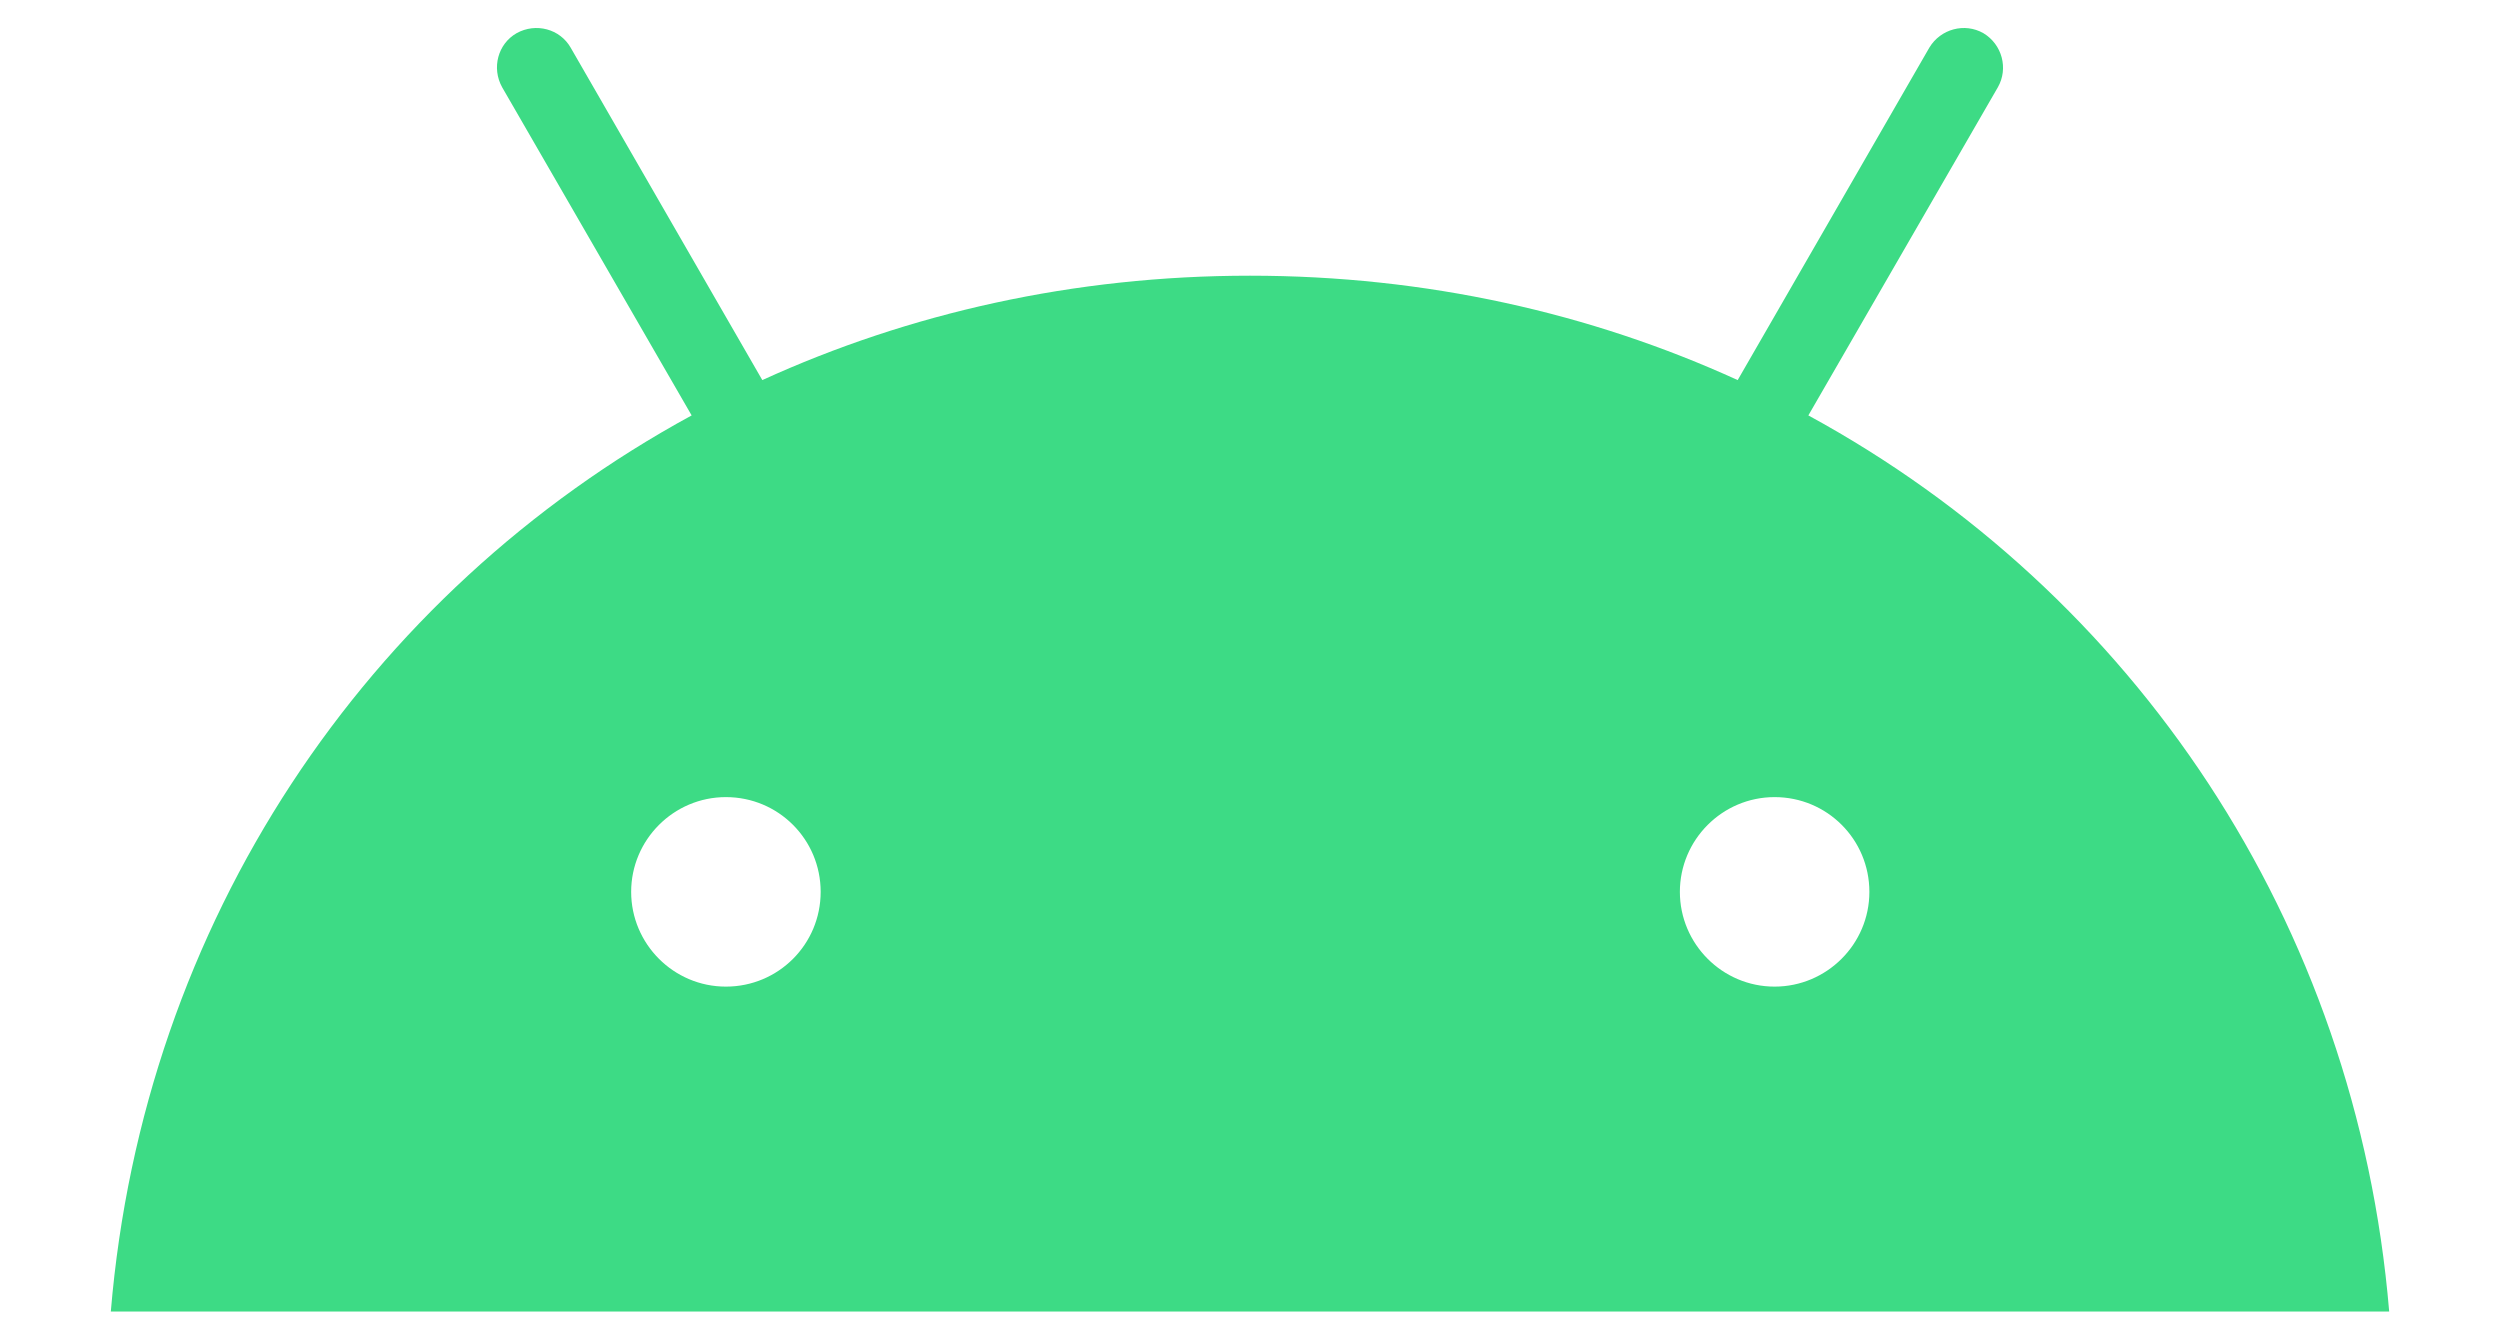 <?xml version="1.0" encoding="utf-8"?>
<!-- Generator: Adobe Illustrator 23.0.1, SVG Export Plug-In . SVG Version: 6.00 Build 0)  -->
<svg version="1.1" id="Layer_1" xmlns="http://www.w3.org/2000/svg" xmlns:xlink="http://www.w3.org/1999/xlink" x="0px" y="0px"
	 viewBox="0 0 467 250.2" style="enable-background:new 0 0 467 250.2;" xml:space="preserve">
<style type="text/css">
	.st0{fill:#3DDB85;}
	.st1{display:none;fill:none;}
</style>
<g>
	<g>
		<g>
			<path class="st0" d="M331.5,184.3c-9.8,0-17.7-8-17.7-17.7s7.9-17.7,17.7-17.7c9.8,0,17.7,7.9,17.7,17.7S341.2,184.3,331.5,184.3
				 M135.6,184.3c-9.8,0-17.7-8-17.7-17.7s7.9-17.7,17.7-17.7c9.8,0,17.7,7.9,17.7,17.7S145.4,184.3,135.6,184.3 M337.8,77.6
				l35.4-61.3c2-3.5,0.8-8-2.7-10.1c-3.5-2-8-0.8-10.1,2.7L324.6,71c-27.4-12.5-58.2-19.5-91.1-19.5c-32.9,0-63.7,7-91.1,19.5
				L106.6,8.9c-2-3.5-6.5-4.7-10.1-2.7c-3.5,2-4.7,6.5-2.7,10.1l35.4,61.3C68.4,110.7,26.8,172.2,20.7,245h425.6
				C440.2,172.2,398.6,110.7,337.8,77.6"/>
		</g>
		<rect class="st1" width="467" height="250.2"/>
	</g>
</g>
</svg>
